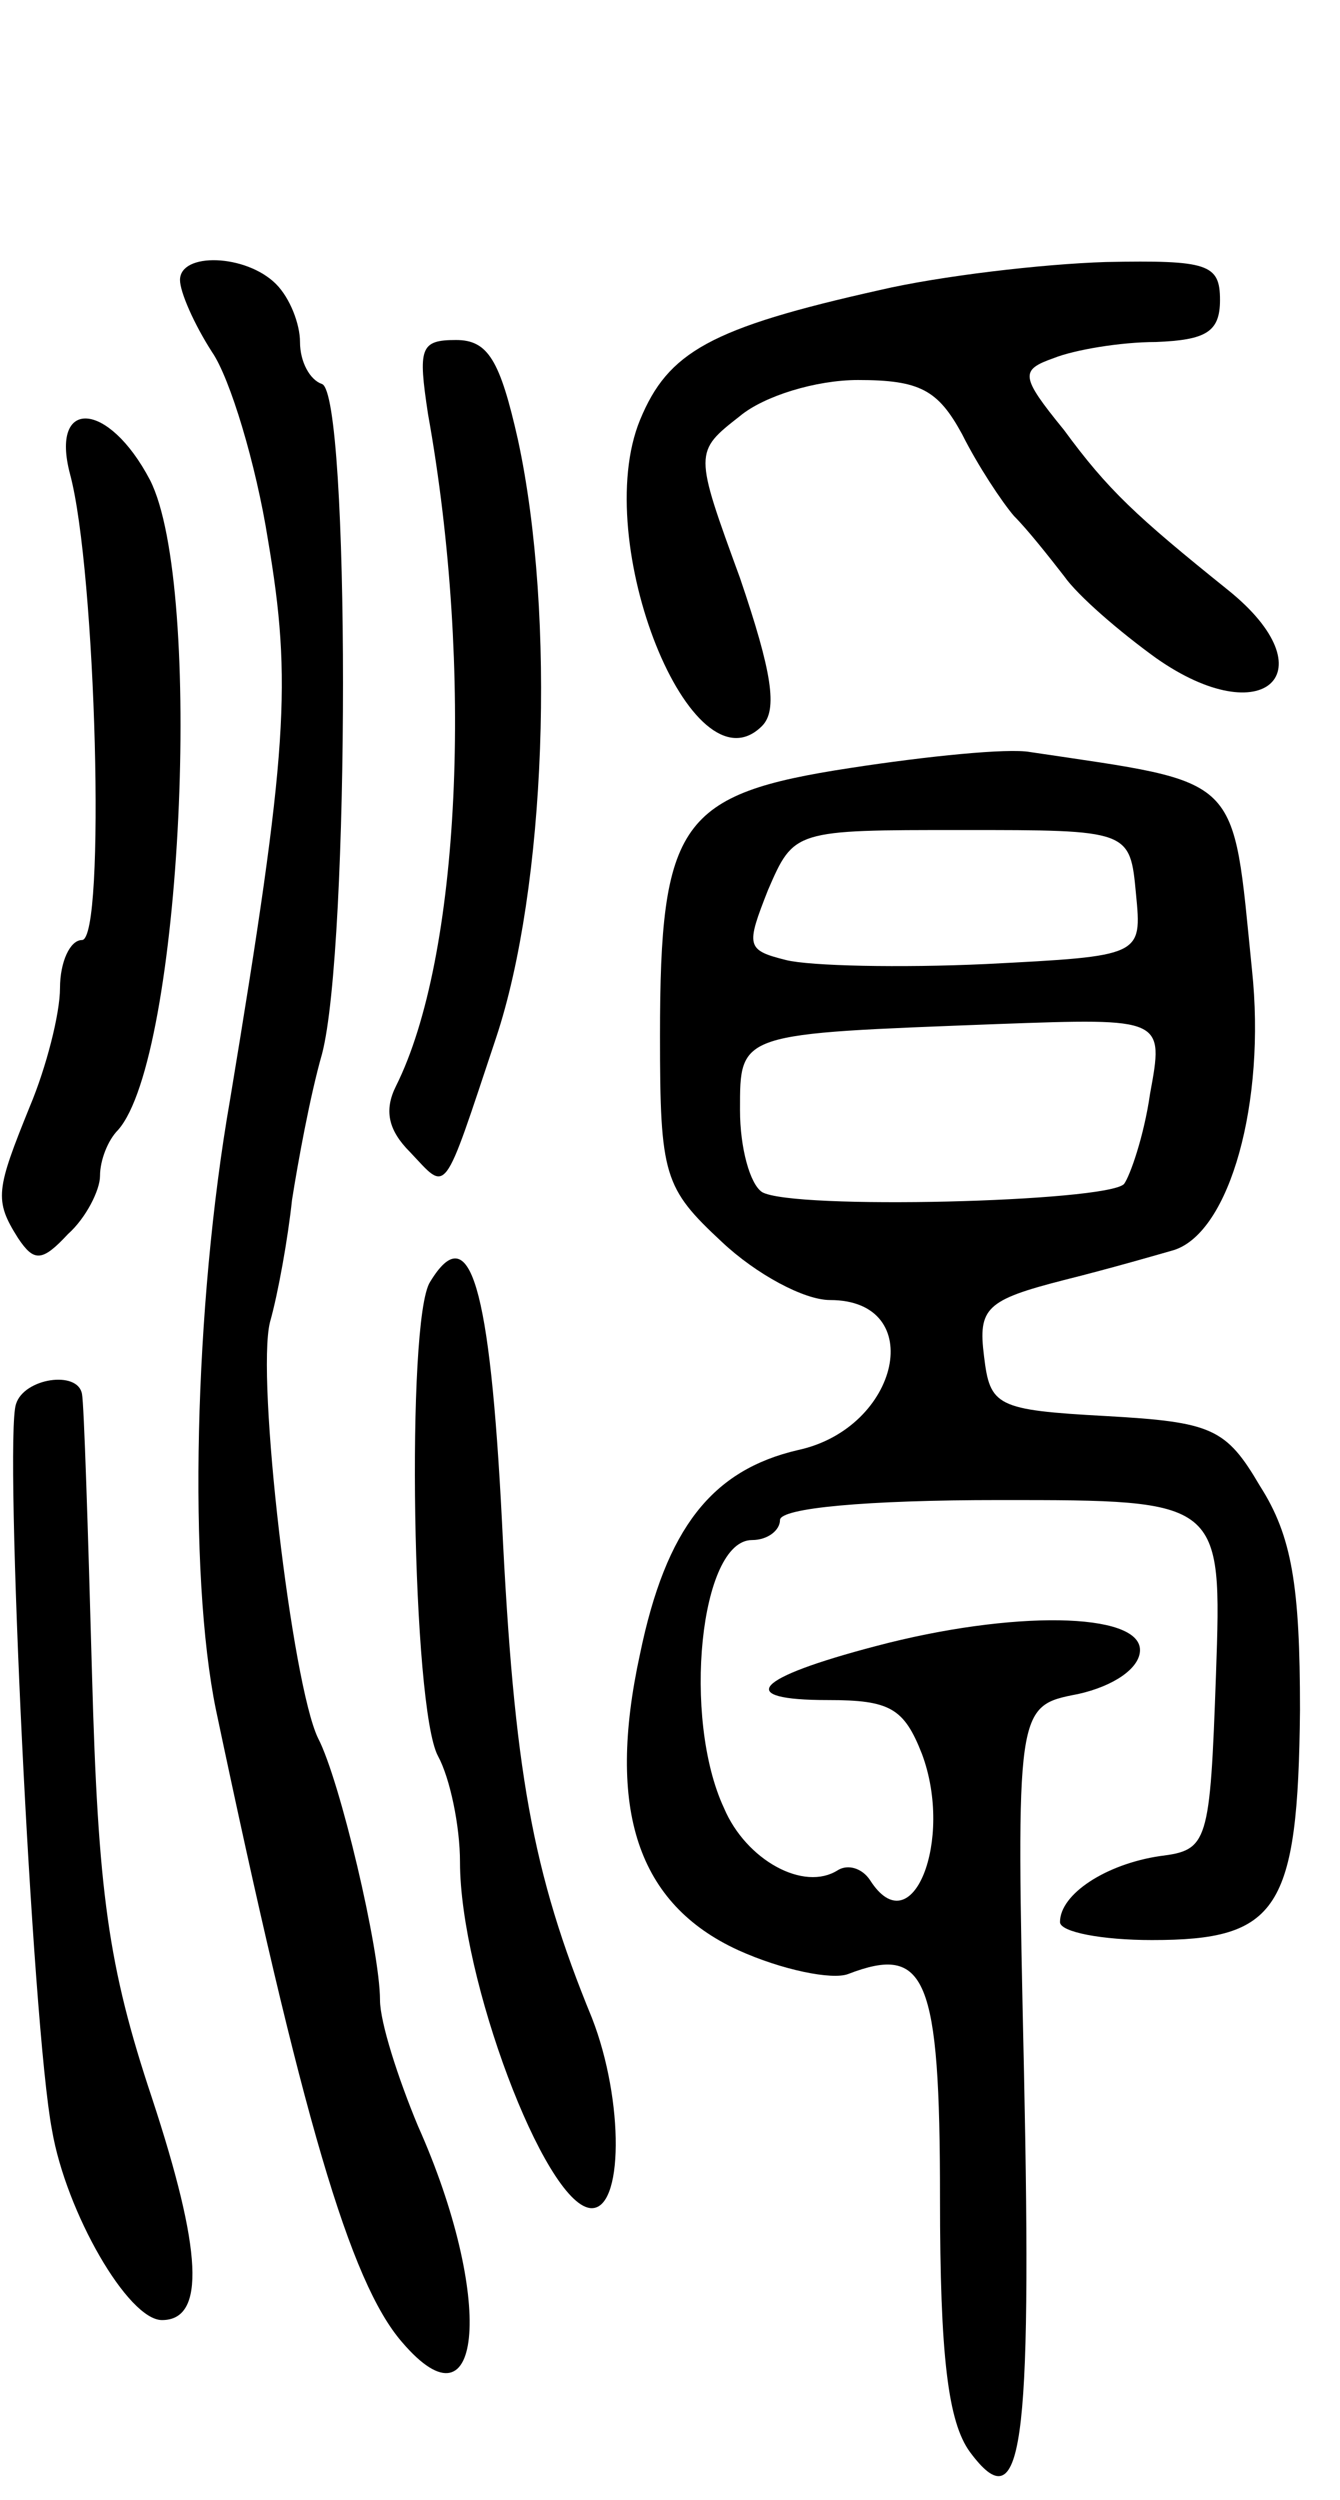 <svg version="1.0" xmlns="http://www.w3.org/2000/svg"
 width="67pt" height="125pt" viewBox="0 0 67 125"
 preserveAspectRatio="xMidYMid meet">
<g transform="translate(0,125) scale(0.1,-0.1)"
fill="#000000" stroke="none">
<path d="M90 1110 c0 -6 7 -22 16 -36 9 -13 22 -56 28 -94 12 -71 10 -105 -19
-280 -18 -103 -21 -237 -7 -305 43 -204 67 -286 93 -316 41 -48 46 23 8 108
-10 24 -19 52 -19 63 0 25 -20 110 -31 131 -13 27 -31 180 -24 208 4 14 9 42
11 61 3 19 9 52 15 73 14 53 14 330 0 335 -6 2 -11 11 -11 21 0 9 -5 22 -12
29 -15 15 -48 16 -48 2z"/>
<path d="M440 1105 c-85 -19 -106 -31 -120 -65 -25 -61 26 -188 61 -153 8 8 5
27 -11 74 -23 63 -23 63 0 81 12 10 38 18 59 18 31 0 40 -5 52 -27 8 -16 20
-34 26 -41 7 -7 18 -21 25 -30 7 -10 28 -28 46 -41 54 -38 87 -7 36 34 -46 37
-60 50 -82 80 -22 27 -22 30 -5 36 10 4 33 8 51 8 25 1 32 5 32 21 0 18 -6 20
-57 19 -32 -1 -83 -7 -113 -14z"/>
<path d="M214 1043 c23 -128 16 -272 -16 -336 -6 -12 -4 -22 7 -33 19 -20 16
-24 43 57 25 75 30 211 11 299 -9 40 -15 50 -31 50 -18 0 -19 -4 -14 -37z"/>
<path d="M35 1013 c13 -48 18 -233 6 -233 -6 0 -11 -11 -11 -24 0 -13 -7 -40
-15 -59 -17 -42 -18 -47 -6 -66 8 -12 12 -12 25 2 9 8 16 22 16 29 0 8 4 18 9
23 32 36 43 272 16 325 -21 40 -50 41 -40 3z"/>
<path d="M425 866 c-85 -13 -95 -27 -95 -134 0 -70 2 -76 31 -103 17 -16 41
-29 54 -29 49 0 35 -64 -16 -75 -43 -10 -66 -39 -79 -102 -17 -78 -1 -125 49
-148 22 -10 47 -15 55 -12 39 15 46 -1 46 -112 0 -79 4 -112 15 -127 26 -35
31 0 27 190 -4 183 -4 183 27 189 18 4 31 13 31 22 0 19 -64 20 -132 2 -61
-16 -71 -27 -24 -27 31 0 38 -4 47 -27 16 -43 -5 -96 -26 -63 -4 6 -11 8 -16
5 -17 -11 -46 5 -57 31 -21 45 -12 134 14 134 8 0 14 5 14 10 0 6 43 10 110
10 111 0 111 0 108 -87 -3 -85 -4 -88 -28 -91 -27 -4 -50 -19 -50 -33 0 -5 21
-9 46 -9 63 0 73 15 74 115 0 62 -4 87 -20 112 -17 29 -24 32 -77 35 -55 3
-58 5 -61 30 -3 24 1 28 40 38 24 6 48 13 55 15 28 9 46 74 39 140 -10 99 -4
93 -111 109 -11 2 -51 -2 -90 -8z m143 -63 c3 -31 3 -31 -75 -35 -43 -2 -88
-1 -100 2 -20 5 -20 7 -9 35 13 30 13 30 97 30 84 0 84 0 87 -32z m7 -100 c-3
-21 -10 -41 -13 -45 -9 -9 -166 -13 -181 -4 -6 4 -11 22 -11 41 0 39 -1 38
129 43 83 3 83 3 76 -35z"/>
<path d="M215 609 c-12 -19 -9 -213 4 -237 6 -11 11 -35 11 -53 0 -58 42 -170
65 -173 17 -2 17 54 1 95 -30 73 -39 124 -45 248 -6 118 -16 153 -36 120z"/>
<path d="M8 548 c-6 -17 8 -311 18 -363 7 -41 38 -95 55 -95 22 0 20 35 -5
111 -22 66 -27 103 -30 212 -2 73 -4 135 -5 140 -2 12 -29 8 -33 -5z"/>
</g>
</svg>
